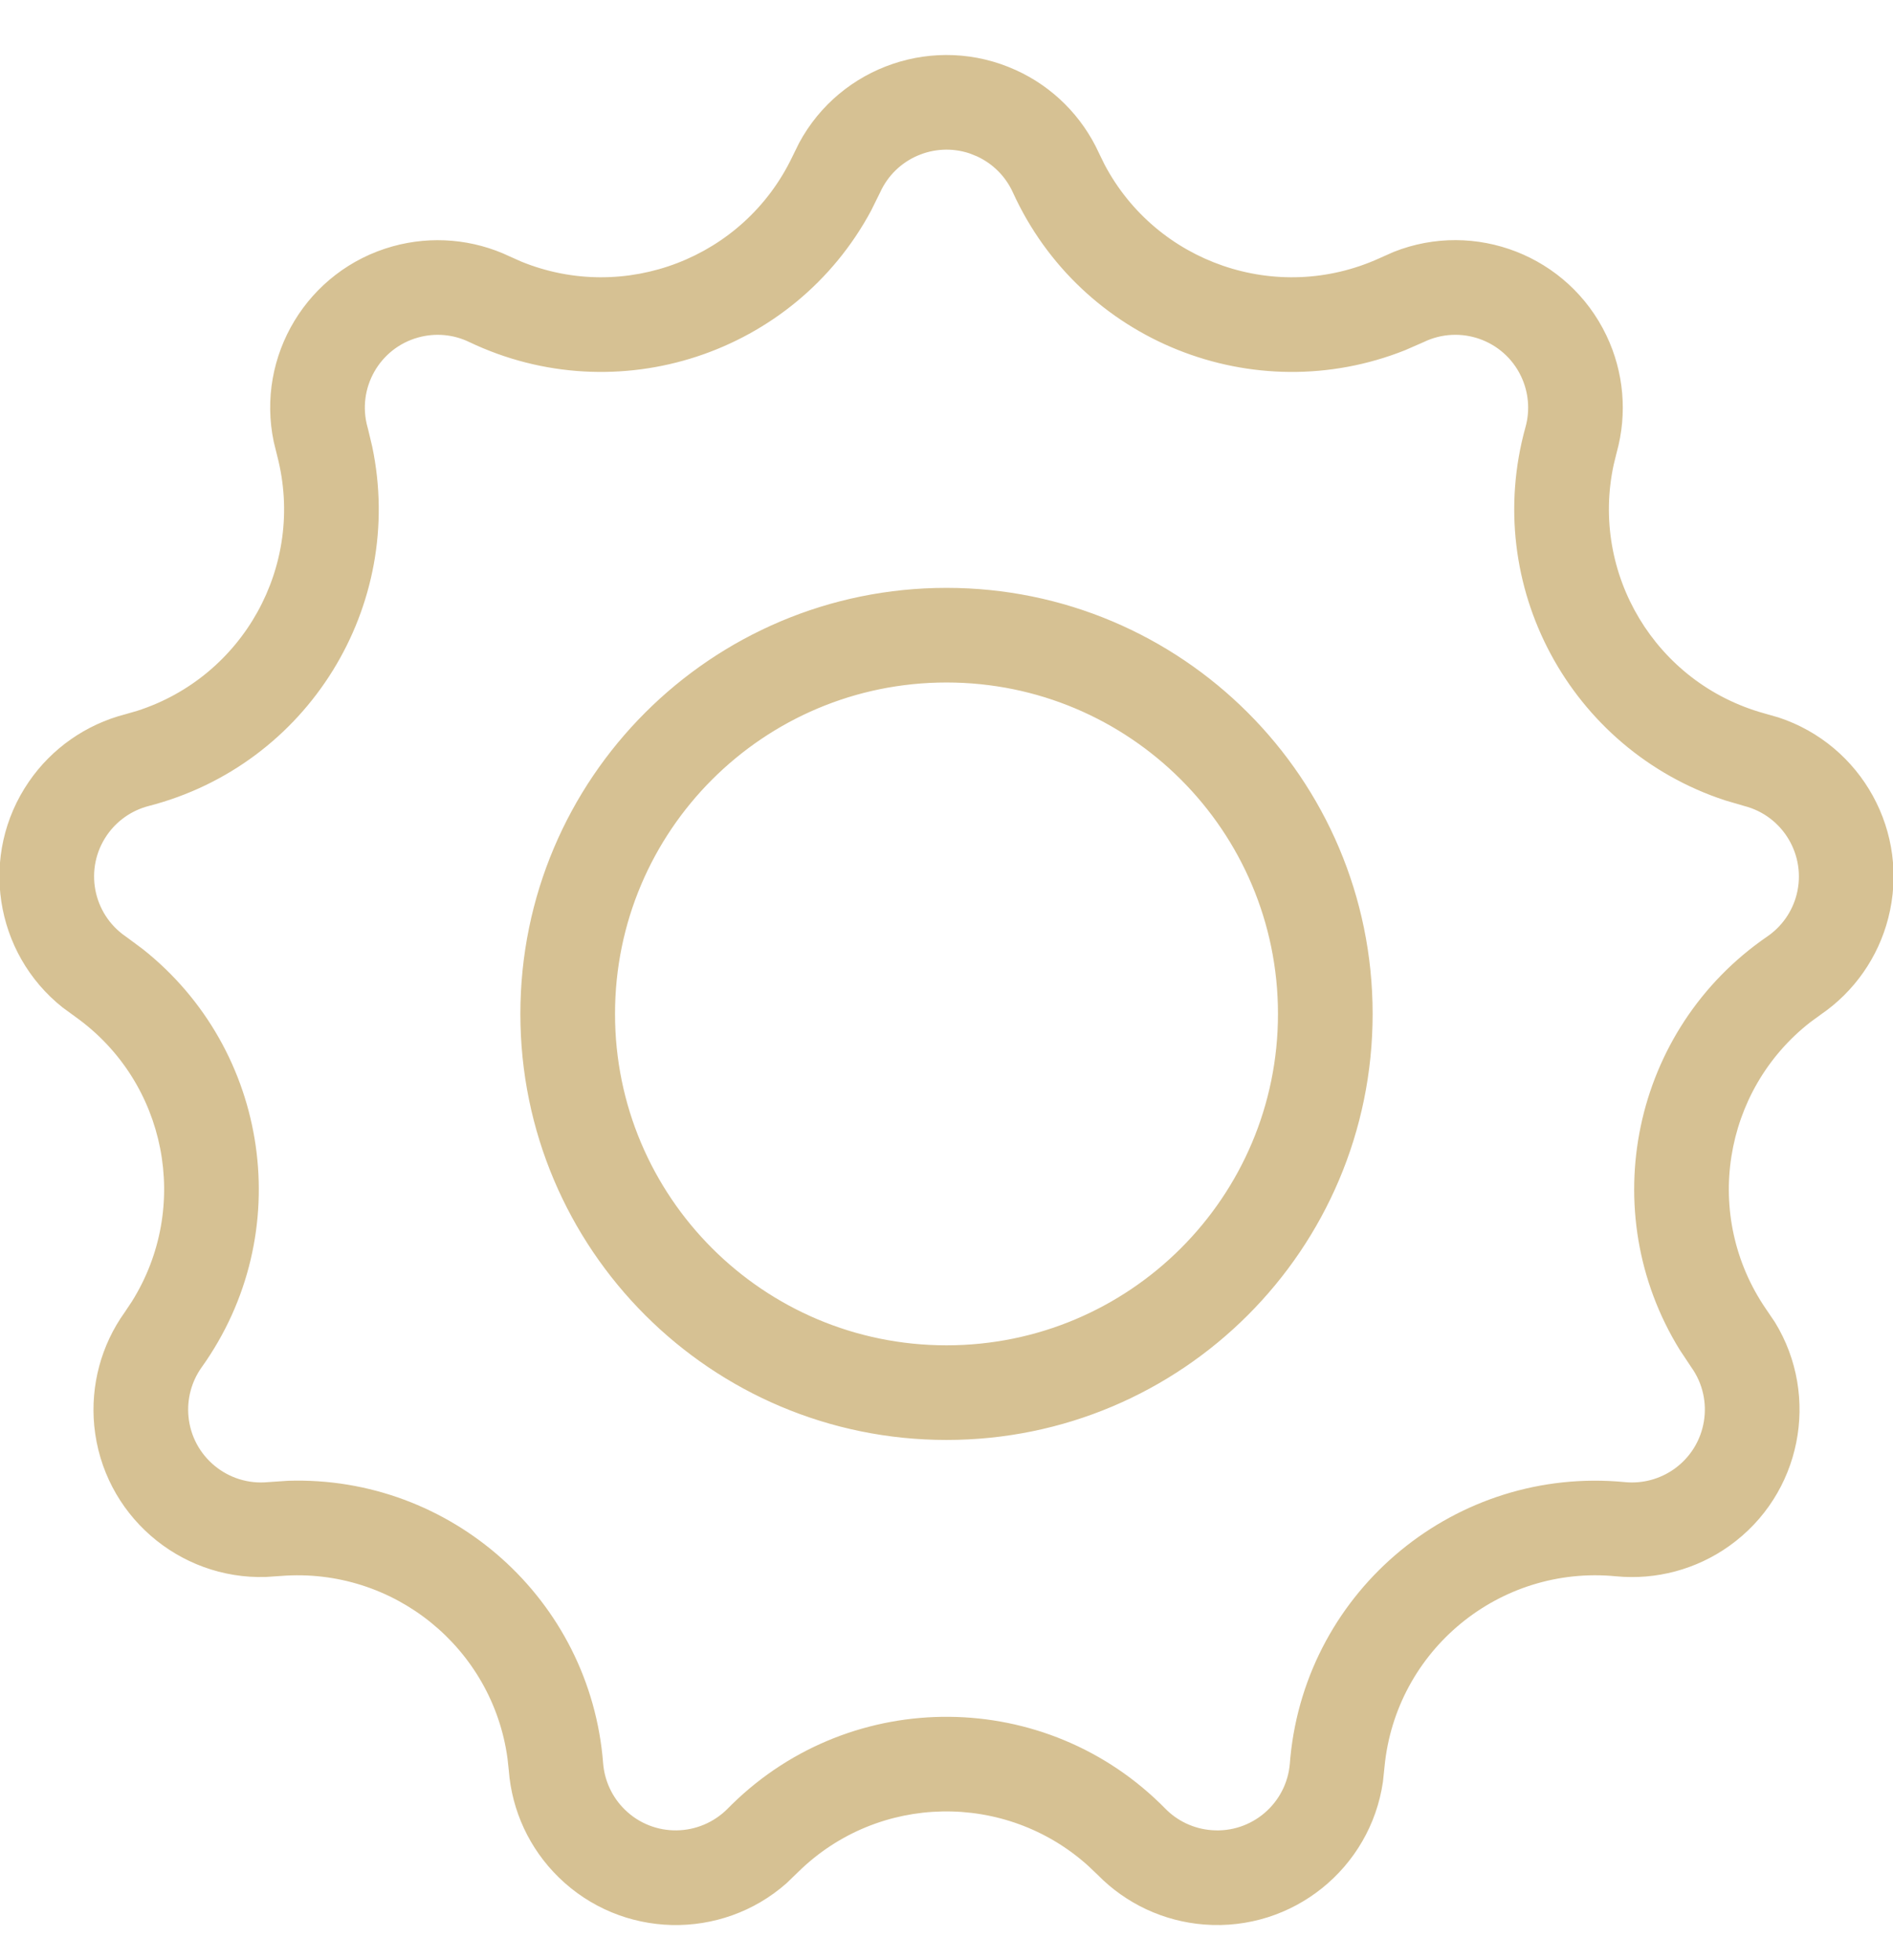 <?xml version="1.0" encoding="UTF-8"?>
<svg width="28px" height="29px" viewBox="0 0 28 29" version="1.1" xmlns="http://www.w3.org/2000/svg" xmlns:xlink="http://www.w3.org/1999/xlink">
    <title>Combined Shape</title>
    <g id="Page-1" stroke="none" stroke-width="1" fill="none" fill-rule="evenodd">
        <path d="M11.821,2.113 C12.434,0.976 13.833,0.494 15.026,1.037 C15.571,1.284 16.007,1.721 16.255,2.265 L16.336,2.431 C17.104,3.889 18.886,4.511 20.405,3.82 L20.614,3.727 C21.815,3.25 23.196,3.78 23.761,4.963 C24.019,5.503 24.073,6.118 23.913,6.694 L23.869,6.873 C23.52,8.484 24.485,10.106 26.093,10.553 L26.306,10.614 C27.536,11.018 28.258,12.314 27.929,13.586 C27.78,14.165 27.426,14.671 26.933,15.009 L26.778,15.122 C25.481,16.133 25.179,17.992 26.122,19.367 L26.254,19.562 C26.927,20.661 26.645,22.11 25.58,22.87 C25.093,23.218 24.497,23.378 23.901,23.32 C22.178,23.153 20.646,24.414 20.479,26.137 L20.456,26.357 C20.272,27.639 19.121,28.574 17.812,28.472 C17.215,28.426 16.656,28.165 16.237,27.738 L16.093,27.601 C14.873,26.503 12.993,26.53 11.809,27.692 L11.635,27.86 C10.67,28.714 9.194,28.687 8.26,27.77 C7.833,27.351 7.572,26.792 7.526,26.195 L7.507,26.018 C7.287,24.383 5.823,23.185 4.157,23.315 L3.936,23.33 C2.642,23.372 1.521,22.401 1.394,21.093 C1.337,20.498 1.496,19.901 1.844,19.415 L1.95,19.256 C2.824,17.862 2.472,16.011 1.115,15.043 L0.925,14.904 C-0.084,14.102 -0.314,12.644 0.427,11.565 C0.765,11.072 1.271,10.718 1.85,10.568 L2.027,10.517 C3.597,10.014 4.519,8.367 4.102,6.751 L4.049,6.536 C3.783,5.268 4.545,3.996 5.81,3.644 C6.387,3.484 7.002,3.537 7.542,3.795 L7.71,3.87 C9.236,4.493 11.001,3.824 11.72,2.318 Z M14.337,2.268 C13.821,2.098 13.249,2.34 13.019,2.845 L12.884,3.118 C11.746,5.236 9.131,6.106 6.938,5.059 C6.703,4.946 6.436,4.923 6.185,4.993 C5.612,5.152 5.277,5.746 5.436,6.319 C5.44,6.333 5.442,6.342 5.444,6.349 L5.506,6.609 C5.999,8.965 4.556,11.316 2.2,11.924 C1.948,11.989 1.728,12.143 1.581,12.357 C1.244,12.848 1.369,13.518 1.86,13.855 C1.871,13.863 1.879,13.868 1.885,13.873 L2.11,14.04 C3.993,15.53 4.395,18.252 2.983,20.228 C2.832,20.44 2.763,20.699 2.788,20.958 C2.845,21.55 3.372,21.984 3.964,21.927 L4.261,21.907 C6.668,21.831 8.732,23.661 8.921,26.086 C8.942,26.346 9.055,26.589 9.241,26.771 C9.665,27.188 10.348,27.182 10.769,26.752 L10.824,26.697 C12.611,24.943 15.482,24.97 17.236,26.757 C17.418,26.943 17.661,27.056 17.921,27.076 C18.514,27.123 19.032,26.68 19.079,26.086 L19.086,26.002 C19.327,23.51 21.544,21.685 24.036,21.927 C24.295,21.952 24.554,21.882 24.766,21.731 C25.25,21.385 25.362,20.712 25.017,20.228 L24.845,19.969 C23.584,17.925 24.138,15.229 26.14,13.855 C26.355,13.708 26.509,13.488 26.574,13.236 C26.722,12.66 26.376,12.072 25.8,11.924 L25.514,11.84 C23.227,11.088 21.913,8.663 22.564,6.319 C22.634,6.069 22.61,5.801 22.498,5.566 C22.242,5.029 21.599,4.802 21.062,5.059 C21.049,5.065 21.041,5.069 21.033,5.072 L20.783,5.181 C18.549,6.071 15.987,5.057 14.981,2.845 C14.873,2.608 14.683,2.419 14.446,2.311 Z M14,8.697 C17.481,8.697 20.303,11.519 20.303,15 C20.303,18.481 17.481,21.303 14,21.303 C10.519,21.303 7.697,18.481 7.697,15 C7.697,11.519 10.519,8.697 14,8.697 Z M14,10.097 C11.292,10.097 9.097,12.292 9.097,15 C9.097,17.708 11.292,19.903 14,19.903 C16.708,19.903 18.903,17.708 18.903,15 C18.903,12.292 16.708,10.097 14,10.097 Z" id="Combined-Shape" fill="#D6C193" fill-rule="nonzero"></path>
    </g>
</svg>